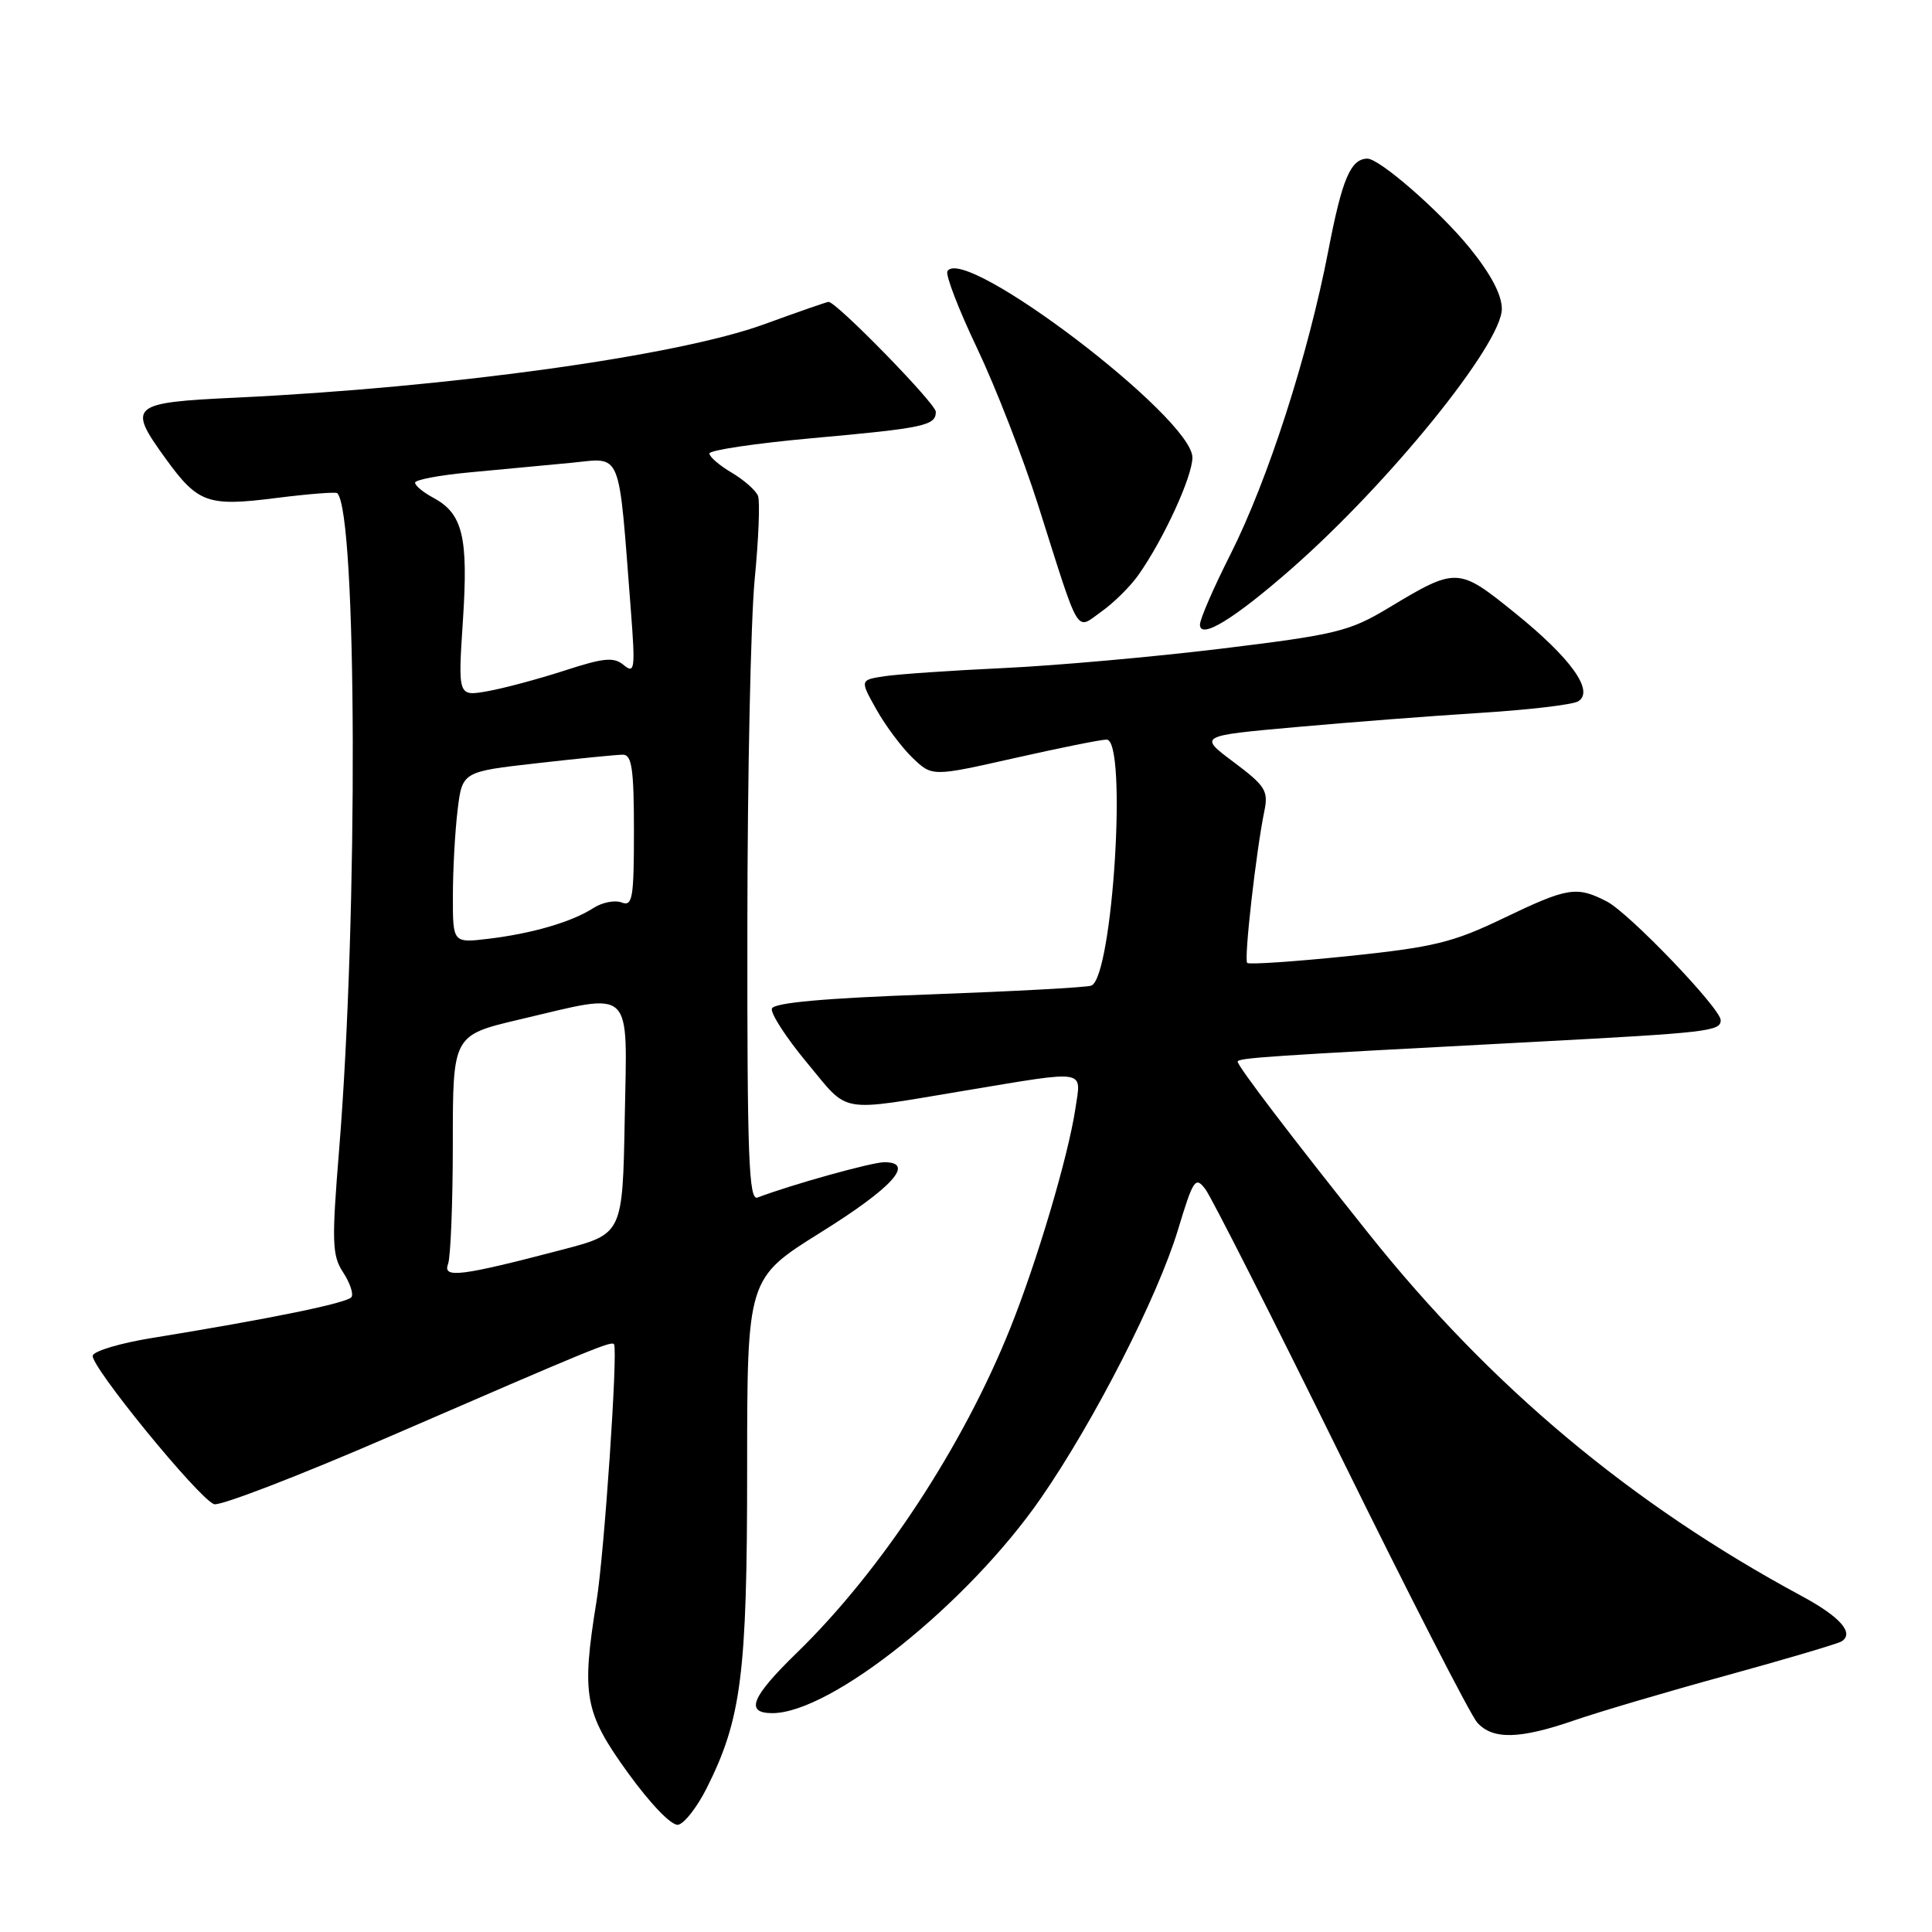 <?xml version="1.0" encoding="UTF-8" standalone="no"?>
<!DOCTYPE svg PUBLIC "-//W3C//DTD SVG 1.1//EN" "http://www.w3.org/Graphics/SVG/1.1/DTD/svg11.dtd" >
<svg xmlns="http://www.w3.org/2000/svg" xmlns:xlink="http://www.w3.org/1999/xlink" version="1.1" viewBox="0 0 256 256">
 <g >
 <path fill="currentColor"
d=" M 93.61 237.00 C 98.24 227.80 99.00 221.88 99.00 194.74 C 99.00 169.39 99.00 169.39 108.75 163.30 C 118.25 157.38 121.31 154.00 117.18 154.00 C 115.51 154.00 104.83 156.98 100.38 158.68 C 99.22 159.13 99.00 153.40 99.03 122.86 C 99.04 102.86 99.48 82.12 100.00 76.76 C 100.52 71.41 100.72 66.43 100.44 65.71 C 100.16 64.99 98.60 63.61 96.97 62.64 C 95.34 61.68 94.00 60.53 94.00 60.09 C 94.00 59.65 100.14 58.74 107.64 58.06 C 122.49 56.72 124.00 56.40 124.00 54.56 C 124.00 53.48 110.84 40.00 109.79 40.00 C 109.57 40.00 105.72 41.34 101.25 42.97 C 89.78 47.15 59.65 51.34 31.25 52.69 C 17.24 53.35 16.83 53.71 21.97 60.80 C 26.23 66.68 27.53 67.14 36.58 65.99 C 40.85 65.45 44.50 65.16 44.69 65.35 C 47.31 67.97 47.46 121.17 44.94 152.29 C 43.94 164.57 44.00 166.35 45.45 168.57 C 46.35 169.94 46.86 171.42 46.58 171.86 C 46.11 172.64 35.85 174.74 20.08 177.30 C 16.00 177.96 12.49 179.00 12.29 179.61 C 11.88 180.88 26.26 198.50 28.36 199.31 C 29.11 199.60 39.58 195.57 51.62 190.35 C 78.79 178.57 81.02 177.66 81.36 178.12 C 81.90 178.86 80.07 205.85 79.05 212.11 C 77.02 224.65 77.43 226.91 83.19 234.89 C 86.24 239.10 89.00 241.95 89.86 241.79 C 90.68 241.63 92.36 239.47 93.61 237.00 Z  M 208.59 227.96 C 211.84 226.84 220.93 224.15 228.79 222.00 C 236.65 219.84 243.49 217.81 244.00 217.50 C 245.76 216.41 243.84 214.23 238.69 211.46 C 216.14 199.30 197.51 183.71 181.39 163.50 C 171.20 150.74 164.00 141.28 164.00 140.68 C 164.00 140.18 167.62 139.93 203.00 138.07 C 226.38 136.83 228.00 136.65 228.00 135.18 C 228.00 133.63 215.87 120.98 212.93 119.46 C 208.90 117.38 207.75 117.57 199.21 121.67 C 192.52 124.89 189.97 125.51 178.63 126.69 C 171.51 127.42 165.50 127.83 165.26 127.59 C 164.81 127.15 166.44 112.78 167.53 107.49 C 168.09 104.79 167.68 104.14 163.48 100.99 C 158.81 97.50 158.81 97.50 171.65 96.35 C 178.72 95.71 189.75 94.86 196.16 94.46 C 202.58 94.06 208.41 93.37 209.12 92.93 C 211.29 91.59 208.19 87.24 200.79 81.26 C 193.19 75.12 193.03 75.11 183.92 80.59 C 178.79 83.67 176.99 84.10 161.92 85.94 C 152.89 87.04 139.88 88.20 133.00 88.52 C 126.12 88.84 119.02 89.33 117.22 89.60 C 113.93 90.10 113.93 90.10 116.14 94.03 C 117.35 96.19 119.51 99.07 120.93 100.43 C 123.52 102.91 123.52 102.91 134.39 100.46 C 140.37 99.11 145.88 98.00 146.63 98.00 C 149.41 98.00 147.45 129.51 144.60 130.60 C 143.98 130.84 134.29 131.36 123.07 131.77 C 109.25 132.26 102.54 132.87 102.28 133.64 C 102.08 134.27 104.17 137.50 106.94 140.83 C 112.62 147.66 110.82 147.35 128.00 144.49 C 144.23 141.79 143.28 141.64 142.50 146.87 C 141.55 153.20 137.44 167.08 133.86 176.00 C 127.60 191.65 116.76 208.13 105.62 218.97 C 99.54 224.88 98.68 227.00 102.34 227.00 C 110.13 227.00 128.28 212.47 137.94 198.49 C 145.00 188.28 153.37 171.90 156.08 162.98 C 158.12 156.23 158.40 155.82 159.73 157.59 C 160.52 158.64 168.60 174.57 177.67 193.00 C 186.74 211.43 194.87 227.29 195.74 228.25 C 197.80 230.54 201.35 230.46 208.59 227.96 Z  M 171.15 75.34 C 184.12 63.96 199.00 45.57 199.00 40.93 C 199.00 39.05 197.53 36.28 194.70 32.80 C 190.73 27.93 182.75 20.98 181.17 21.02 C 178.96 21.07 177.84 23.71 176.02 33.16 C 173.33 47.11 168.01 63.60 163.03 73.48 C 160.81 77.87 159.00 82.04 159.00 82.76 C 159.00 84.79 163.51 82.04 171.15 75.34 Z  M 150.83 76.21 C 154.18 71.47 158.00 63.15 158.00 60.62 C 158.00 55.36 127.75 32.36 125.54 35.93 C 125.25 36.40 127.02 41.00 129.47 46.14 C 131.92 51.29 135.57 60.67 137.58 67.00 C 143.20 84.72 142.47 83.51 145.97 81.02 C 147.59 79.87 149.78 77.70 150.83 76.21 Z  M 59.37 167.49 C 59.71 166.58 60.00 159.39 60.00 151.50 C 60.00 137.17 60.00 137.17 68.87 135.08 C 84.16 131.49 83.10 130.49 82.78 148.25 C 82.50 163.50 82.50 163.50 74.50 165.59 C 61.06 169.11 58.63 169.42 59.37 167.49 Z  M 60.01 118.73 C 60.01 115.30 60.29 110.19 60.63 107.38 C 61.25 102.25 61.25 102.25 71.16 101.13 C 76.61 100.51 81.73 100.00 82.54 100.00 C 83.72 100.00 84.00 101.90 84.00 110.11 C 84.00 119.07 83.81 120.14 82.36 119.58 C 81.46 119.24 79.77 119.57 78.61 120.33 C 75.80 122.15 70.55 123.69 64.75 124.39 C 60.00 124.96 60.00 124.96 60.01 118.73 Z  M 61.34 82.19 C 62.07 71.11 61.32 68.05 57.39 65.94 C 56.08 65.24 55.00 64.35 55.00 63.96 C 55.00 63.57 58.26 62.96 62.25 62.59 C 66.24 62.22 72.26 61.65 75.64 61.33 C 82.53 60.67 81.91 59.15 83.60 80.98 C 84.19 88.65 84.10 89.33 82.66 88.13 C 81.33 87.03 80.04 87.15 74.79 88.86 C 71.33 89.98 66.74 91.21 64.59 91.59 C 60.68 92.28 60.68 92.28 61.34 82.19 Z "/>
</g>
</svg>